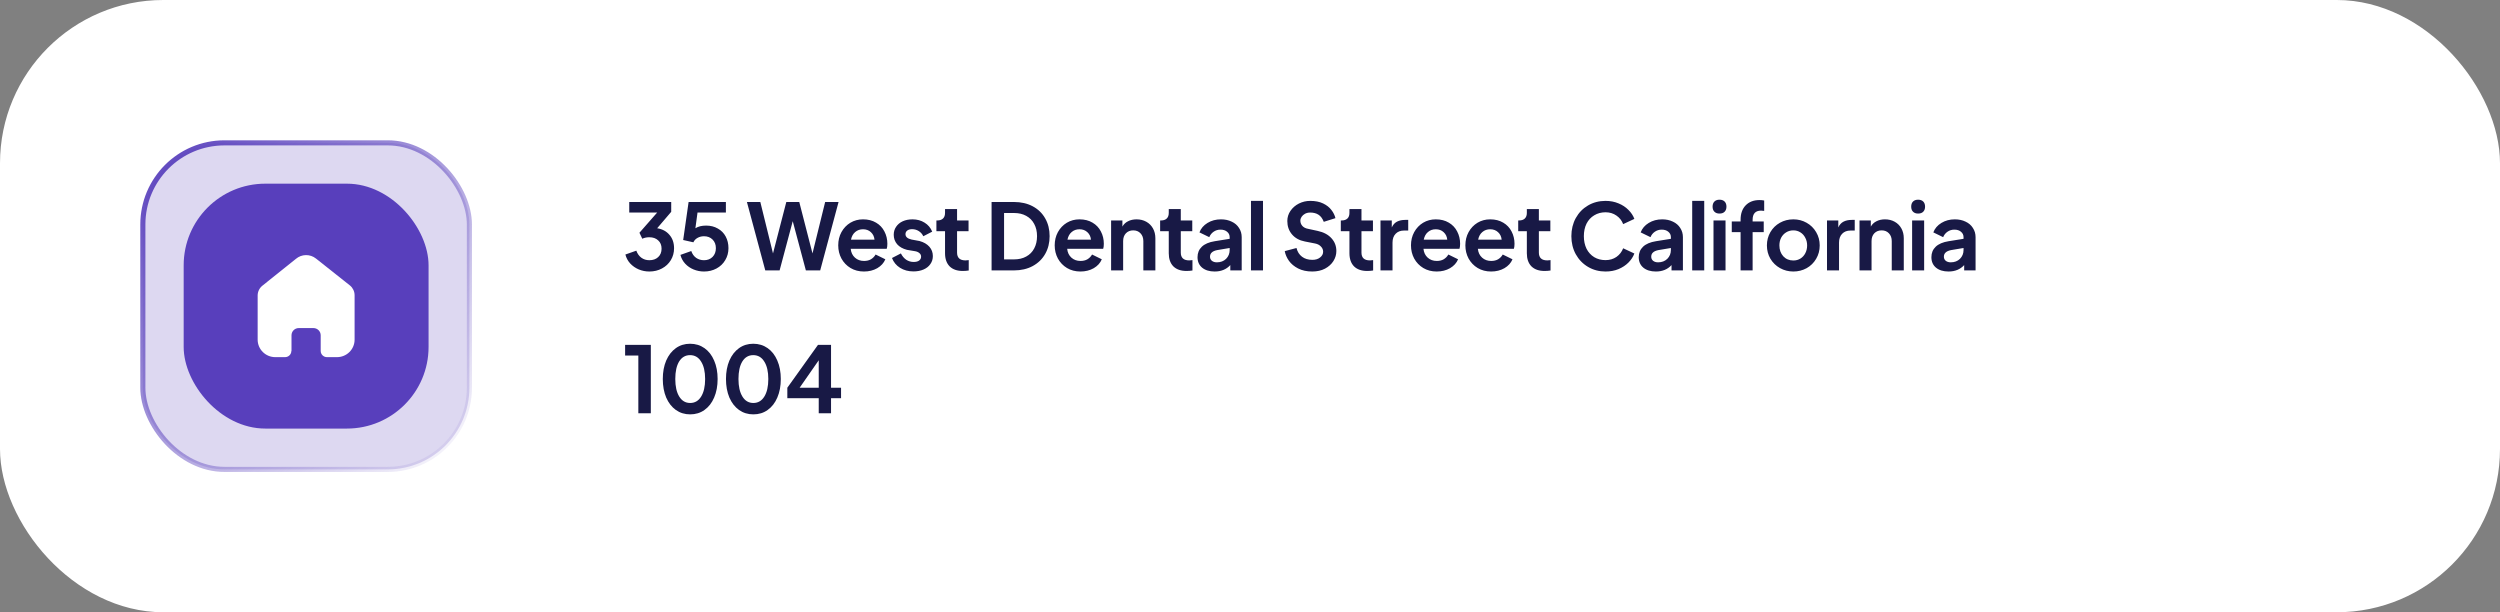 <svg width="490" height="120" viewBox="0 0 490 120" fill="none" xmlns="http://www.w3.org/2000/svg">
<rect x="0" y="0" width="490" height="120" fill="#808080" stroke="none"/>
<rect width="490" height="120" rx="32" fill="white"/>
<path d="M127.274 53.216C126.542 53.216 125.846 53.078 125.186 52.802C124.538 52.526 123.98 52.136 123.512 51.632C123.056 51.128 122.744 50.546 122.576 49.886L124.718 49.13C124.934 49.73 125.264 50.192 125.708 50.516C126.152 50.84 126.674 51.002 127.274 51.002C127.994 51.002 128.57 50.798 129.002 50.39C129.446 49.982 129.668 49.43 129.668 48.734C129.668 48.05 129.446 47.51 129.002 47.114C128.57 46.706 127.988 46.502 127.256 46.502C126.752 46.502 126.296 46.598 125.888 46.79L125.33 45.62L128.804 41.66H123.332V39.59H131.558V41.516L128.804 44.738C129.812 44.894 130.616 45.326 131.216 46.034C131.816 46.73 132.116 47.606 132.116 48.662C132.116 49.514 131.906 50.288 131.486 50.984C131.066 51.68 130.484 52.226 129.74 52.622C129.008 53.018 128.186 53.216 127.274 53.216ZM137.99 53.216C137.282 53.216 136.604 53.084 135.956 52.82C135.308 52.556 134.756 52.178 134.3 51.686C133.844 51.194 133.532 50.618 133.364 49.958L135.488 49.202C135.692 49.79 136.016 50.24 136.46 50.552C136.904 50.852 137.414 51.002 137.99 51.002C138.674 51.002 139.232 50.786 139.664 50.354C140.096 49.91 140.312 49.34 140.312 48.644C140.312 47.948 140.096 47.384 139.664 46.952C139.232 46.52 138.674 46.304 137.99 46.304C137.51 46.304 137.084 46.412 136.712 46.628C136.34 46.832 136.07 47.12 135.902 47.492L133.904 47.042L134.966 39.59H142.274V41.66H136.712L136.298 44.738C136.838 44.39 137.54 44.216 138.404 44.216C139.268 44.216 140.03 44.408 140.69 44.792C141.362 45.164 141.878 45.686 142.238 46.358C142.598 47.03 142.778 47.792 142.778 48.644C142.778 49.508 142.568 50.288 142.148 50.984C141.74 51.68 141.17 52.226 140.438 52.622C139.706 53.018 138.89 53.216 137.99 53.216ZM146.395 39.59H149.023L151.507 49.67L154.117 39.59H156.655L159.247 49.67L161.731 39.59H164.359L160.759 53H157.951L155.377 43.352L152.803 53H149.995L146.395 39.59ZM169.333 53.216C168.349 53.216 167.473 52.988 166.705 52.532C165.949 52.076 165.355 51.458 164.923 50.678C164.503 49.898 164.293 49.034 164.293 48.086C164.293 47.126 164.503 46.262 164.923 45.494C165.355 44.714 165.937 44.102 166.669 43.658C167.413 43.214 168.241 42.992 169.153 42.992C170.137 42.992 170.989 43.208 171.709 43.64C172.429 44.06 172.975 44.636 173.347 45.368C173.731 46.1 173.923 46.904 173.923 47.78C173.923 48.188 173.881 48.518 173.797 48.77H166.741C166.813 49.49 167.089 50.066 167.569 50.498C168.049 50.93 168.643 51.146 169.351 51.146C169.879 51.146 170.329 51.038 170.701 50.822C171.085 50.594 171.391 50.282 171.619 49.886L173.527 50.822C173.227 51.542 172.699 52.124 171.943 52.568C171.187 53 170.317 53.216 169.333 53.216ZM171.403 46.97C171.343 46.37 171.109 45.884 170.701 45.512C170.293 45.128 169.777 44.936 169.153 44.936C168.553 44.936 168.043 45.116 167.623 45.476C167.203 45.824 166.927 46.322 166.795 46.97H171.403ZM179.023 53.198C178.039 53.198 177.169 52.964 176.413 52.496C175.669 52.028 175.141 51.386 174.829 50.57L176.575 49.67C176.839 50.198 177.187 50.612 177.619 50.912C178.063 51.2 178.549 51.344 179.077 51.344C179.533 51.344 179.887 51.254 180.139 51.074C180.403 50.882 180.535 50.624 180.535 50.3C180.535 50.024 180.427 49.796 180.211 49.616C179.995 49.424 179.713 49.298 179.365 49.238L177.763 48.968C176.935 48.752 176.293 48.386 175.837 47.87C175.393 47.342 175.171 46.724 175.171 46.016C175.171 45.428 175.327 44.906 175.639 44.45C175.951 43.982 176.383 43.622 176.935 43.37C177.499 43.118 178.135 42.992 178.843 42.992C179.743 42.992 180.535 43.208 181.219 43.64C181.903 44.06 182.401 44.648 182.713 45.404L180.967 46.304C180.775 45.884 180.481 45.548 180.085 45.296C179.689 45.044 179.251 44.918 178.771 44.918C178.375 44.918 178.057 45.008 177.817 45.188C177.589 45.368 177.475 45.602 177.475 45.89C177.475 46.418 177.871 46.772 178.663 46.952L180.229 47.24C181.057 47.468 181.699 47.84 182.155 48.356C182.611 48.872 182.839 49.484 182.839 50.192C182.839 50.78 182.677 51.302 182.353 51.758C182.041 52.214 181.597 52.568 181.021 52.82C180.445 53.072 179.779 53.198 179.023 53.198ZM188.701 53.108C187.597 53.108 186.739 52.808 186.127 52.208C185.527 51.596 185.227 50.738 185.227 49.634V45.314H183.535V43.208H183.715C184.195 43.208 184.567 43.082 184.831 42.83C185.095 42.578 185.227 42.212 185.227 41.732V40.976H187.585V43.208H189.835V45.314H187.585V49.508C187.585 50.528 188.137 51.038 189.241 51.038C189.433 51.038 189.643 51.02 189.871 50.984V53.018C189.487 53.078 189.097 53.108 188.701 53.108ZM194.35 39.59H198.724C200.128 39.59 201.358 39.872 202.414 40.436C203.47 41 204.286 41.792 204.862 42.812C205.438 43.82 205.726 44.978 205.726 46.286C205.726 47.582 205.438 48.74 204.862 49.76C204.286 50.78 203.464 51.578 202.396 52.154C201.34 52.718 200.116 53 198.724 53H194.35V39.59ZM198.778 50.84C199.678 50.84 200.464 50.654 201.136 50.282C201.82 49.91 202.342 49.382 202.702 48.698C203.074 48.002 203.26 47.198 203.26 46.286C203.26 45.374 203.074 44.576 202.702 43.892C202.342 43.208 201.82 42.68 201.136 42.308C200.464 41.936 199.678 41.75 198.778 41.75H196.798V50.84H198.778ZM211.76 53.216C210.776 53.216 209.9 52.988 209.132 52.532C208.376 52.076 207.782 51.458 207.35 50.678C206.93 49.898 206.72 49.034 206.72 48.086C206.72 47.126 206.93 46.262 207.35 45.494C207.782 44.714 208.364 44.102 209.096 43.658C209.84 43.214 210.668 42.992 211.58 42.992C212.564 42.992 213.416 43.208 214.136 43.64C214.856 44.06 215.402 44.636 215.774 45.368C216.158 46.1 216.35 46.904 216.35 47.78C216.35 48.188 216.308 48.518 216.224 48.77H209.168C209.24 49.49 209.516 50.066 209.996 50.498C210.476 50.93 211.07 51.146 211.778 51.146C212.306 51.146 212.756 51.038 213.128 50.822C213.512 50.594 213.818 50.282 214.046 49.886L215.954 50.822C215.654 51.542 215.126 52.124 214.37 52.568C213.614 53 212.744 53.216 211.76 53.216ZM213.83 46.97C213.77 46.37 213.536 45.884 213.128 45.512C212.72 45.128 212.204 44.936 211.58 44.936C210.98 44.936 210.47 45.116 210.05 45.476C209.63 45.824 209.354 46.322 209.222 46.97H213.83ZM217.777 43.208H219.991V44.414C220.243 43.958 220.609 43.61 221.089 43.37C221.581 43.118 222.139 42.992 222.763 42.992C223.471 42.992 224.107 43.148 224.671 43.46C225.235 43.772 225.673 44.21 225.985 44.774C226.297 45.338 226.453 45.98 226.453 46.7V53H224.095V47.258C224.095 46.622 223.909 46.112 223.537 45.728C223.177 45.344 222.703 45.152 222.115 45.152C221.527 45.152 221.047 45.344 220.675 45.728C220.315 46.112 220.135 46.622 220.135 47.258V53H217.777V43.208ZM232.551 53.108C231.447 53.108 230.589 52.808 229.977 52.208C229.377 51.596 229.077 50.738 229.077 49.634V45.314H227.385V43.208H227.565C228.045 43.208 228.417 43.082 228.681 42.83C228.945 42.578 229.077 42.212 229.077 41.732V40.976H231.435V43.208H233.685V45.314H231.435V49.508C231.435 50.528 231.987 51.038 233.091 51.038C233.283 51.038 233.493 51.02 233.721 50.984V53.018C233.337 53.078 232.947 53.108 232.551 53.108ZM238.08 53.216C237.048 53.216 236.226 52.964 235.614 52.46C235.014 51.956 234.714 51.272 234.714 50.408C234.714 49.58 234.996 48.896 235.56 48.356C236.124 47.816 236.97 47.456 238.098 47.276L241.014 46.808V46.484C241.014 46.052 240.846 45.698 240.51 45.422C240.186 45.146 239.754 45.008 239.214 45.008C238.71 45.008 238.26 45.146 237.864 45.422C237.48 45.686 237.198 46.04 237.018 46.484L235.092 45.548C235.38 44.78 235.908 44.162 236.676 43.694C237.444 43.226 238.32 42.992 239.304 42.992C240.096 42.992 240.798 43.142 241.41 43.442C242.034 43.73 242.514 44.144 242.85 44.684C243.198 45.212 243.372 45.812 243.372 46.484V53H241.14V51.956C240.372 52.796 239.352 53.216 238.08 53.216ZM237.162 50.318C237.162 50.654 237.288 50.924 237.54 51.128C237.792 51.32 238.116 51.416 238.512 51.416C239.244 51.416 239.844 51.188 240.312 50.732C240.78 50.264 241.014 49.688 241.014 49.004V48.608L238.548 49.022C238.08 49.118 237.732 49.274 237.504 49.49C237.276 49.694 237.162 49.97 237.162 50.318ZM245.191 39.374H247.549V53H245.191V39.374ZM257.192 53.216C256.136 53.216 255.218 53.018 254.438 52.622C253.67 52.226 253.07 51.728 252.638 51.128C252.206 50.516 251.93 49.88 251.81 49.22L254.114 48.608C254.294 49.34 254.654 49.91 255.194 50.318C255.734 50.726 256.412 50.93 257.228 50.93C257.852 50.93 258.356 50.774 258.74 50.462C259.136 50.15 259.334 49.778 259.334 49.346C259.334 48.95 259.19 48.608 258.902 48.32C258.626 48.02 258.248 47.822 257.768 47.726L255.752 47.33C254.684 47.126 253.844 46.664 253.232 45.944C252.62 45.224 252.314 44.348 252.314 43.316C252.314 42.596 252.518 41.936 252.926 41.336C253.346 40.724 253.898 40.244 254.582 39.896C255.278 39.548 256.016 39.374 256.796 39.374C257.792 39.374 258.638 39.542 259.334 39.878C260.03 40.214 260.57 40.64 260.954 41.156C261.35 41.66 261.614 42.194 261.746 42.758L259.46 43.478C259.208 42.83 258.866 42.368 258.434 42.092C258.002 41.804 257.456 41.66 256.796 41.66C256.424 41.66 256.088 41.738 255.788 41.894C255.5 42.05 255.272 42.254 255.104 42.506C254.948 42.746 254.87 42.992 254.87 43.244C254.87 43.64 255.002 43.988 255.266 44.288C255.53 44.576 255.896 44.762 256.364 44.846L258.272 45.26C259.436 45.512 260.336 45.992 260.972 46.7C261.608 47.396 261.926 48.23 261.926 49.202C261.926 49.898 261.734 50.552 261.35 51.164C260.966 51.776 260.414 52.274 259.694 52.658C258.986 53.03 258.152 53.216 257.192 53.216ZM267.964 53.108C266.86 53.108 266.002 52.808 265.39 52.208C264.79 51.596 264.49 50.738 264.49 49.634V45.314H262.798V43.208H262.978C263.458 43.208 263.83 43.082 264.094 42.83C264.358 42.578 264.49 42.212 264.49 41.732V40.976H266.848V43.208H269.098V45.314H266.848V49.508C266.848 50.528 267.4 51.038 268.504 51.038C268.696 51.038 268.906 51.02 269.134 50.984V53.018C268.75 53.078 268.36 53.108 267.964 53.108ZM270.576 43.208H272.79V44.576C273.03 44.048 273.372 43.67 273.816 43.442C274.26 43.214 274.8 43.1 275.436 43.1H276.012V45.188H275.166C274.494 45.188 273.954 45.398 273.546 45.818C273.138 46.238 272.934 46.814 272.934 47.546V53H270.576V43.208ZM281.592 53.216C280.608 53.216 279.732 52.988 278.964 52.532C278.208 52.076 277.614 51.458 277.182 50.678C276.762 49.898 276.552 49.034 276.552 48.086C276.552 47.126 276.762 46.262 277.182 45.494C277.614 44.714 278.196 44.102 278.928 43.658C279.672 43.214 280.5 42.992 281.412 42.992C282.396 42.992 283.248 43.208 283.968 43.64C284.688 44.06 285.234 44.636 285.606 45.368C285.99 46.1 286.182 46.904 286.182 47.78C286.182 48.188 286.14 48.518 286.056 48.77H279C279.072 49.49 279.348 50.066 279.828 50.498C280.308 50.93 280.902 51.146 281.61 51.146C282.138 51.146 282.588 51.038 282.96 50.822C283.344 50.594 283.65 50.282 283.878 49.886L285.786 50.822C285.486 51.542 284.958 52.124 284.202 52.568C283.446 53 282.576 53.216 281.592 53.216ZM283.662 46.97C283.602 46.37 283.368 45.884 282.96 45.512C282.552 45.128 282.036 44.936 281.412 44.936C280.812 44.936 280.302 45.116 279.882 45.476C279.462 45.824 279.186 46.322 279.054 46.97H283.662ZM292.254 53.216C291.27 53.216 290.394 52.988 289.626 52.532C288.87 52.076 288.276 51.458 287.844 50.678C287.424 49.898 287.214 49.034 287.214 48.086C287.214 47.126 287.424 46.262 287.844 45.494C288.276 44.714 288.858 44.102 289.59 43.658C290.334 43.214 291.162 42.992 292.074 42.992C293.058 42.992 293.91 43.208 294.63 43.64C295.35 44.06 295.896 44.636 296.268 45.368C296.652 46.1 296.844 46.904 296.844 47.78C296.844 48.188 296.802 48.518 296.718 48.77H289.662C289.734 49.49 290.01 50.066 290.49 50.498C290.97 50.93 291.564 51.146 292.272 51.146C292.8 51.146 293.25 51.038 293.622 50.822C294.006 50.594 294.312 50.282 294.54 49.886L296.448 50.822C296.148 51.542 295.62 52.124 294.864 52.568C294.108 53 293.238 53.216 292.254 53.216ZM294.324 46.97C294.264 46.37 294.03 45.884 293.622 45.512C293.214 45.128 292.698 44.936 292.074 44.936C291.474 44.936 290.964 45.116 290.544 45.476C290.124 45.824 289.848 46.322 289.716 46.97H294.324ZM302.735 53.108C301.631 53.108 300.773 52.808 300.161 52.208C299.561 51.596 299.261 50.738 299.261 49.634V45.314H297.569V43.208H297.749C298.229 43.208 298.601 43.082 298.865 42.83C299.129 42.578 299.261 42.212 299.261 41.732V40.976H301.619V43.208H303.869V45.314H301.619V49.508C301.619 50.528 302.171 51.038 303.275 51.038C303.467 51.038 303.677 51.02 303.905 50.984V53.018C303.521 53.078 303.131 53.108 302.735 53.108ZM314.684 53.216C313.424 53.216 312.284 52.916 311.264 52.316C310.244 51.716 309.44 50.888 308.852 49.832C308.276 48.776 307.988 47.594 307.988 46.286C307.988 44.978 308.276 43.796 308.852 42.74C309.44 41.684 310.238 40.862 311.246 40.274C312.266 39.674 313.412 39.374 314.684 39.374C315.608 39.374 316.454 39.536 317.222 39.86C317.99 40.172 318.638 40.598 319.166 41.138C319.706 41.666 320.096 42.254 320.336 42.902L318.14 43.928C317.876 43.232 317.438 42.674 316.826 42.254C316.214 41.822 315.5 41.606 314.684 41.606C313.856 41.606 313.118 41.804 312.47 42.2C311.822 42.584 311.318 43.13 310.958 43.838C310.61 44.546 310.436 45.362 310.436 46.286C310.436 47.21 310.61 48.032 310.958 48.752C311.318 49.46 311.822 50.012 312.47 50.408C313.118 50.792 313.856 50.984 314.684 50.984C315.5 50.984 316.214 50.774 316.826 50.354C317.438 49.922 317.876 49.358 318.14 48.662L320.336 49.688C320.096 50.336 319.706 50.93 319.166 51.47C318.638 51.998 317.99 52.424 317.222 52.748C316.454 53.06 315.608 53.216 314.684 53.216ZM324.559 53.216C323.527 53.216 322.705 52.964 322.093 52.46C321.493 51.956 321.193 51.272 321.193 50.408C321.193 49.58 321.475 48.896 322.039 48.356C322.603 47.816 323.449 47.456 324.577 47.276L327.493 46.808V46.484C327.493 46.052 327.325 45.698 326.989 45.422C326.665 45.146 326.233 45.008 325.693 45.008C325.189 45.008 324.739 45.146 324.343 45.422C323.959 45.686 323.677 46.04 323.497 46.484L321.571 45.548C321.859 44.78 322.387 44.162 323.155 43.694C323.923 43.226 324.799 42.992 325.783 42.992C326.575 42.992 327.277 43.142 327.889 43.442C328.513 43.73 328.993 44.144 329.329 44.684C329.677 45.212 329.851 45.812 329.851 46.484V53H327.619V51.956C326.851 52.796 325.831 53.216 324.559 53.216ZM323.641 50.318C323.641 50.654 323.767 50.924 324.019 51.128C324.271 51.32 324.595 51.416 324.991 51.416C325.723 51.416 326.323 51.188 326.791 50.732C327.259 50.264 327.493 49.688 327.493 49.004V48.608L325.027 49.022C324.559 49.118 324.211 49.274 323.983 49.49C323.755 49.694 323.641 49.97 323.641 50.318ZM331.671 39.374H334.029V53H331.671V39.374ZM335.846 43.208H338.204V53H335.846V43.208ZM335.666 40.508C335.666 40.076 335.786 39.74 336.026 39.5C336.266 39.26 336.596 39.14 337.016 39.14C337.448 39.14 337.784 39.26 338.024 39.5C338.264 39.74 338.384 40.076 338.384 40.508C338.384 40.928 338.264 41.258 338.024 41.498C337.796 41.738 337.46 41.858 337.016 41.858C336.596 41.858 336.266 41.738 336.026 41.498C335.786 41.258 335.666 40.928 335.666 40.508ZM341.155 45.494H339.427V43.406H341.155V43.082C341.155 41.882 341.485 40.94 342.145 40.256C342.817 39.56 343.723 39.212 344.863 39.212C345.199 39.212 345.505 39.242 345.781 39.302V41.336C345.565 41.3 345.361 41.282 345.169 41.282C344.065 41.282 343.513 41.882 343.513 43.082V43.406H345.691V45.494H343.513V53H341.155V45.494ZM351.498 53.216C350.55 53.216 349.68 52.994 348.888 52.55C348.096 52.106 347.466 51.494 346.998 50.714C346.542 49.934 346.314 49.064 346.314 48.104C346.314 47.144 346.542 46.274 346.998 45.494C347.454 44.714 348.078 44.102 348.87 43.658C349.662 43.214 350.538 42.992 351.498 42.992C352.446 42.992 353.31 43.214 354.09 43.658C354.882 44.102 355.506 44.714 355.962 45.494C356.43 46.274 356.664 47.144 356.664 48.104C356.664 49.076 356.43 49.952 355.962 50.732C355.506 51.512 354.882 52.124 354.09 52.568C353.298 53 352.434 53.216 351.498 53.216ZM348.762 48.104C348.762 48.956 349.014 49.664 349.518 50.228C350.034 50.78 350.694 51.056 351.498 51.056C352.014 51.056 352.476 50.93 352.884 50.678C353.292 50.426 353.61 50.078 353.838 49.634C354.078 49.178 354.198 48.668 354.198 48.104C354.198 47.552 354.078 47.054 353.838 46.61C353.61 46.154 353.292 45.8 352.884 45.548C352.476 45.284 352.014 45.152 351.498 45.152C350.97 45.152 350.496 45.284 350.076 45.548C349.668 45.8 349.344 46.148 349.104 46.592C348.876 47.036 348.762 47.54 348.762 48.104ZM358.092 43.208H360.306V44.576C360.546 44.048 360.888 43.67 361.332 43.442C361.776 43.214 362.316 43.1 362.952 43.1H363.528V45.188H362.682C362.01 45.188 361.47 45.398 361.062 45.818C360.654 46.238 360.45 46.814 360.45 47.546V53H358.092V43.208ZM364.465 43.208H366.679V44.414C366.931 43.958 367.297 43.61 367.777 43.37C368.269 43.118 368.827 42.992 369.451 42.992C370.159 42.992 370.795 43.148 371.359 43.46C371.923 43.772 372.361 44.21 372.673 44.774C372.985 45.338 373.141 45.98 373.141 46.7V53H370.783V47.258C370.783 46.622 370.597 46.112 370.225 45.728C369.865 45.344 369.391 45.152 368.803 45.152C368.215 45.152 367.735 45.344 367.363 45.728C367.003 46.112 366.823 46.622 366.823 47.258V53H364.465V43.208ZM374.775 43.208H377.133V53H374.775V43.208ZM374.595 40.508C374.595 40.076 374.715 39.74 374.955 39.5C375.195 39.26 375.525 39.14 375.945 39.14C376.377 39.14 376.713 39.26 376.953 39.5C377.193 39.74 377.313 40.076 377.313 40.508C377.313 40.928 377.193 41.258 376.953 41.498C376.725 41.738 376.389 41.858 375.945 41.858C375.525 41.858 375.195 41.738 374.955 41.498C374.715 41.258 374.595 40.928 374.595 40.508ZM381.92 53.216C380.888 53.216 380.066 52.964 379.454 52.46C378.854 51.956 378.554 51.272 378.554 50.408C378.554 49.58 378.836 48.896 379.4 48.356C379.964 47.816 380.81 47.456 381.938 47.276L384.854 46.808V46.484C384.854 46.052 384.686 45.698 384.35 45.422C384.026 45.146 383.594 45.008 383.054 45.008C382.55 45.008 382.1 45.146 381.704 45.422C381.32 45.686 381.038 46.04 380.858 46.484L378.932 45.548C379.22 44.78 379.748 44.162 380.516 43.694C381.284 43.226 382.16 42.992 383.144 42.992C383.936 42.992 384.638 43.142 385.25 43.442C385.874 43.73 386.354 44.144 386.69 44.684C387.038 45.212 387.212 45.812 387.212 46.484V53H384.98V51.956C384.212 52.796 383.192 53.216 381.92 53.216ZM381.002 50.318C381.002 50.654 381.128 50.924 381.38 51.128C381.632 51.32 381.956 51.416 382.352 51.416C383.084 51.416 383.684 51.188 384.152 50.732C384.62 50.264 384.854 49.688 384.854 49.004V48.608L382.388 49.022C381.92 49.118 381.572 49.274 381.344 49.49C381.116 49.694 381.002 49.97 381.002 50.318ZM125.114 69.678H122.522V67.59H127.562V81H125.114V69.678ZM135.272 81.216C134.216 81.216 133.28 80.928 132.464 80.352C131.66 79.776 131.03 78.966 130.574 77.922C130.13 76.866 129.908 75.654 129.908 74.286C129.908 72.918 130.13 71.712 130.574 70.668C131.03 69.624 131.66 68.814 132.464 68.238C133.268 67.662 134.198 67.374 135.254 67.374C136.322 67.374 137.264 67.662 138.08 68.238C138.896 68.814 139.526 69.624 139.97 70.668C140.426 71.712 140.654 72.918 140.654 74.286C140.654 75.654 140.426 76.866 139.97 77.922C139.526 78.966 138.896 79.776 138.08 80.352C137.276 80.928 136.34 81.216 135.272 81.216ZM132.356 74.286C132.356 75.738 132.614 76.884 133.13 77.724C133.646 78.564 134.36 78.984 135.272 78.984C136.184 78.984 136.898 78.57 137.414 77.742C137.942 76.902 138.206 75.75 138.206 74.286C138.206 72.834 137.942 71.694 137.414 70.866C136.898 70.026 136.178 69.606 135.254 69.606C134.342 69.606 133.628 70.02 133.112 70.848C132.608 71.676 132.356 72.822 132.356 74.286ZM147.656 81.216C146.6 81.216 145.664 80.928 144.848 80.352C144.044 79.776 143.414 78.966 142.958 77.922C142.514 76.866 142.292 75.654 142.292 74.286C142.292 72.918 142.514 71.712 142.958 70.668C143.414 69.624 144.044 68.814 144.848 68.238C145.652 67.662 146.582 67.374 147.638 67.374C148.706 67.374 149.648 67.662 150.464 68.238C151.28 68.814 151.91 69.624 152.354 70.668C152.81 71.712 153.038 72.918 153.038 74.286C153.038 75.654 152.81 76.866 152.354 77.922C151.91 78.966 151.28 79.776 150.464 80.352C149.66 80.928 148.724 81.216 147.656 81.216ZM144.74 74.286C144.74 75.738 144.998 76.884 145.514 77.724C146.03 78.564 146.744 78.984 147.656 78.984C148.568 78.984 149.282 78.57 149.798 77.742C150.326 76.902 150.59 75.75 150.59 74.286C150.59 72.834 150.326 71.694 149.798 70.866C149.282 70.026 148.562 69.606 147.638 69.606C146.726 69.606 146.012 70.02 145.496 70.848C144.992 71.676 144.74 72.822 144.74 74.286ZM160.472 78.048H154.316V75.996L160.328 67.59H162.884V75.996H164.846V78.048H162.884V81H160.472V78.048ZM160.472 75.996V70.614L156.728 75.996H160.472Z" fill="#181945"/>
<rect x="28" y="28" width="64" height="64" rx="16" fill="#583FBC" fill-opacity="0.2" stroke="url(#paint0_linear_1_427)"/>
<rect x="36" y="36" width="48" height="48" rx="16" fill="#583FBC"/>
<path d="M57.135 68.773V65.716C57.135 64.935 57.772 64.302 58.558 64.302H61.433C61.81 64.302 62.172 64.451 62.439 64.716C62.706 64.981 62.856 65.341 62.856 65.716V68.773C62.854 69.098 62.982 69.41 63.212 69.64C63.443 69.871 63.756 70 64.083 70H66.044C66.96 70.002 67.839 69.643 68.487 69.001C69.136 68.359 69.5 67.487 69.5 66.578V57.867C69.5 57.133 69.172 56.436 68.605 55.965L61.934 50.676C60.774 49.749 59.111 49.779 57.985 50.747L51.467 55.965C50.873 56.422 50.518 57.121 50.5 57.867V66.569C50.5 68.464 52.047 70 53.956 70H55.872C56.551 70 57.103 69.456 57.108 68.782L57.135 68.773Z" fill="white"/>
<defs>
<linearGradient id="paint0_linear_1_427" x1="28" y1="28" x2="92" y2="92" gradientUnits="userSpaceOnUse">
<stop stop-color="#583FBC"/>
<stop offset="1" stop-color="#583FBC" stop-opacity="0"/>
</linearGradient>
</defs>
</svg>
